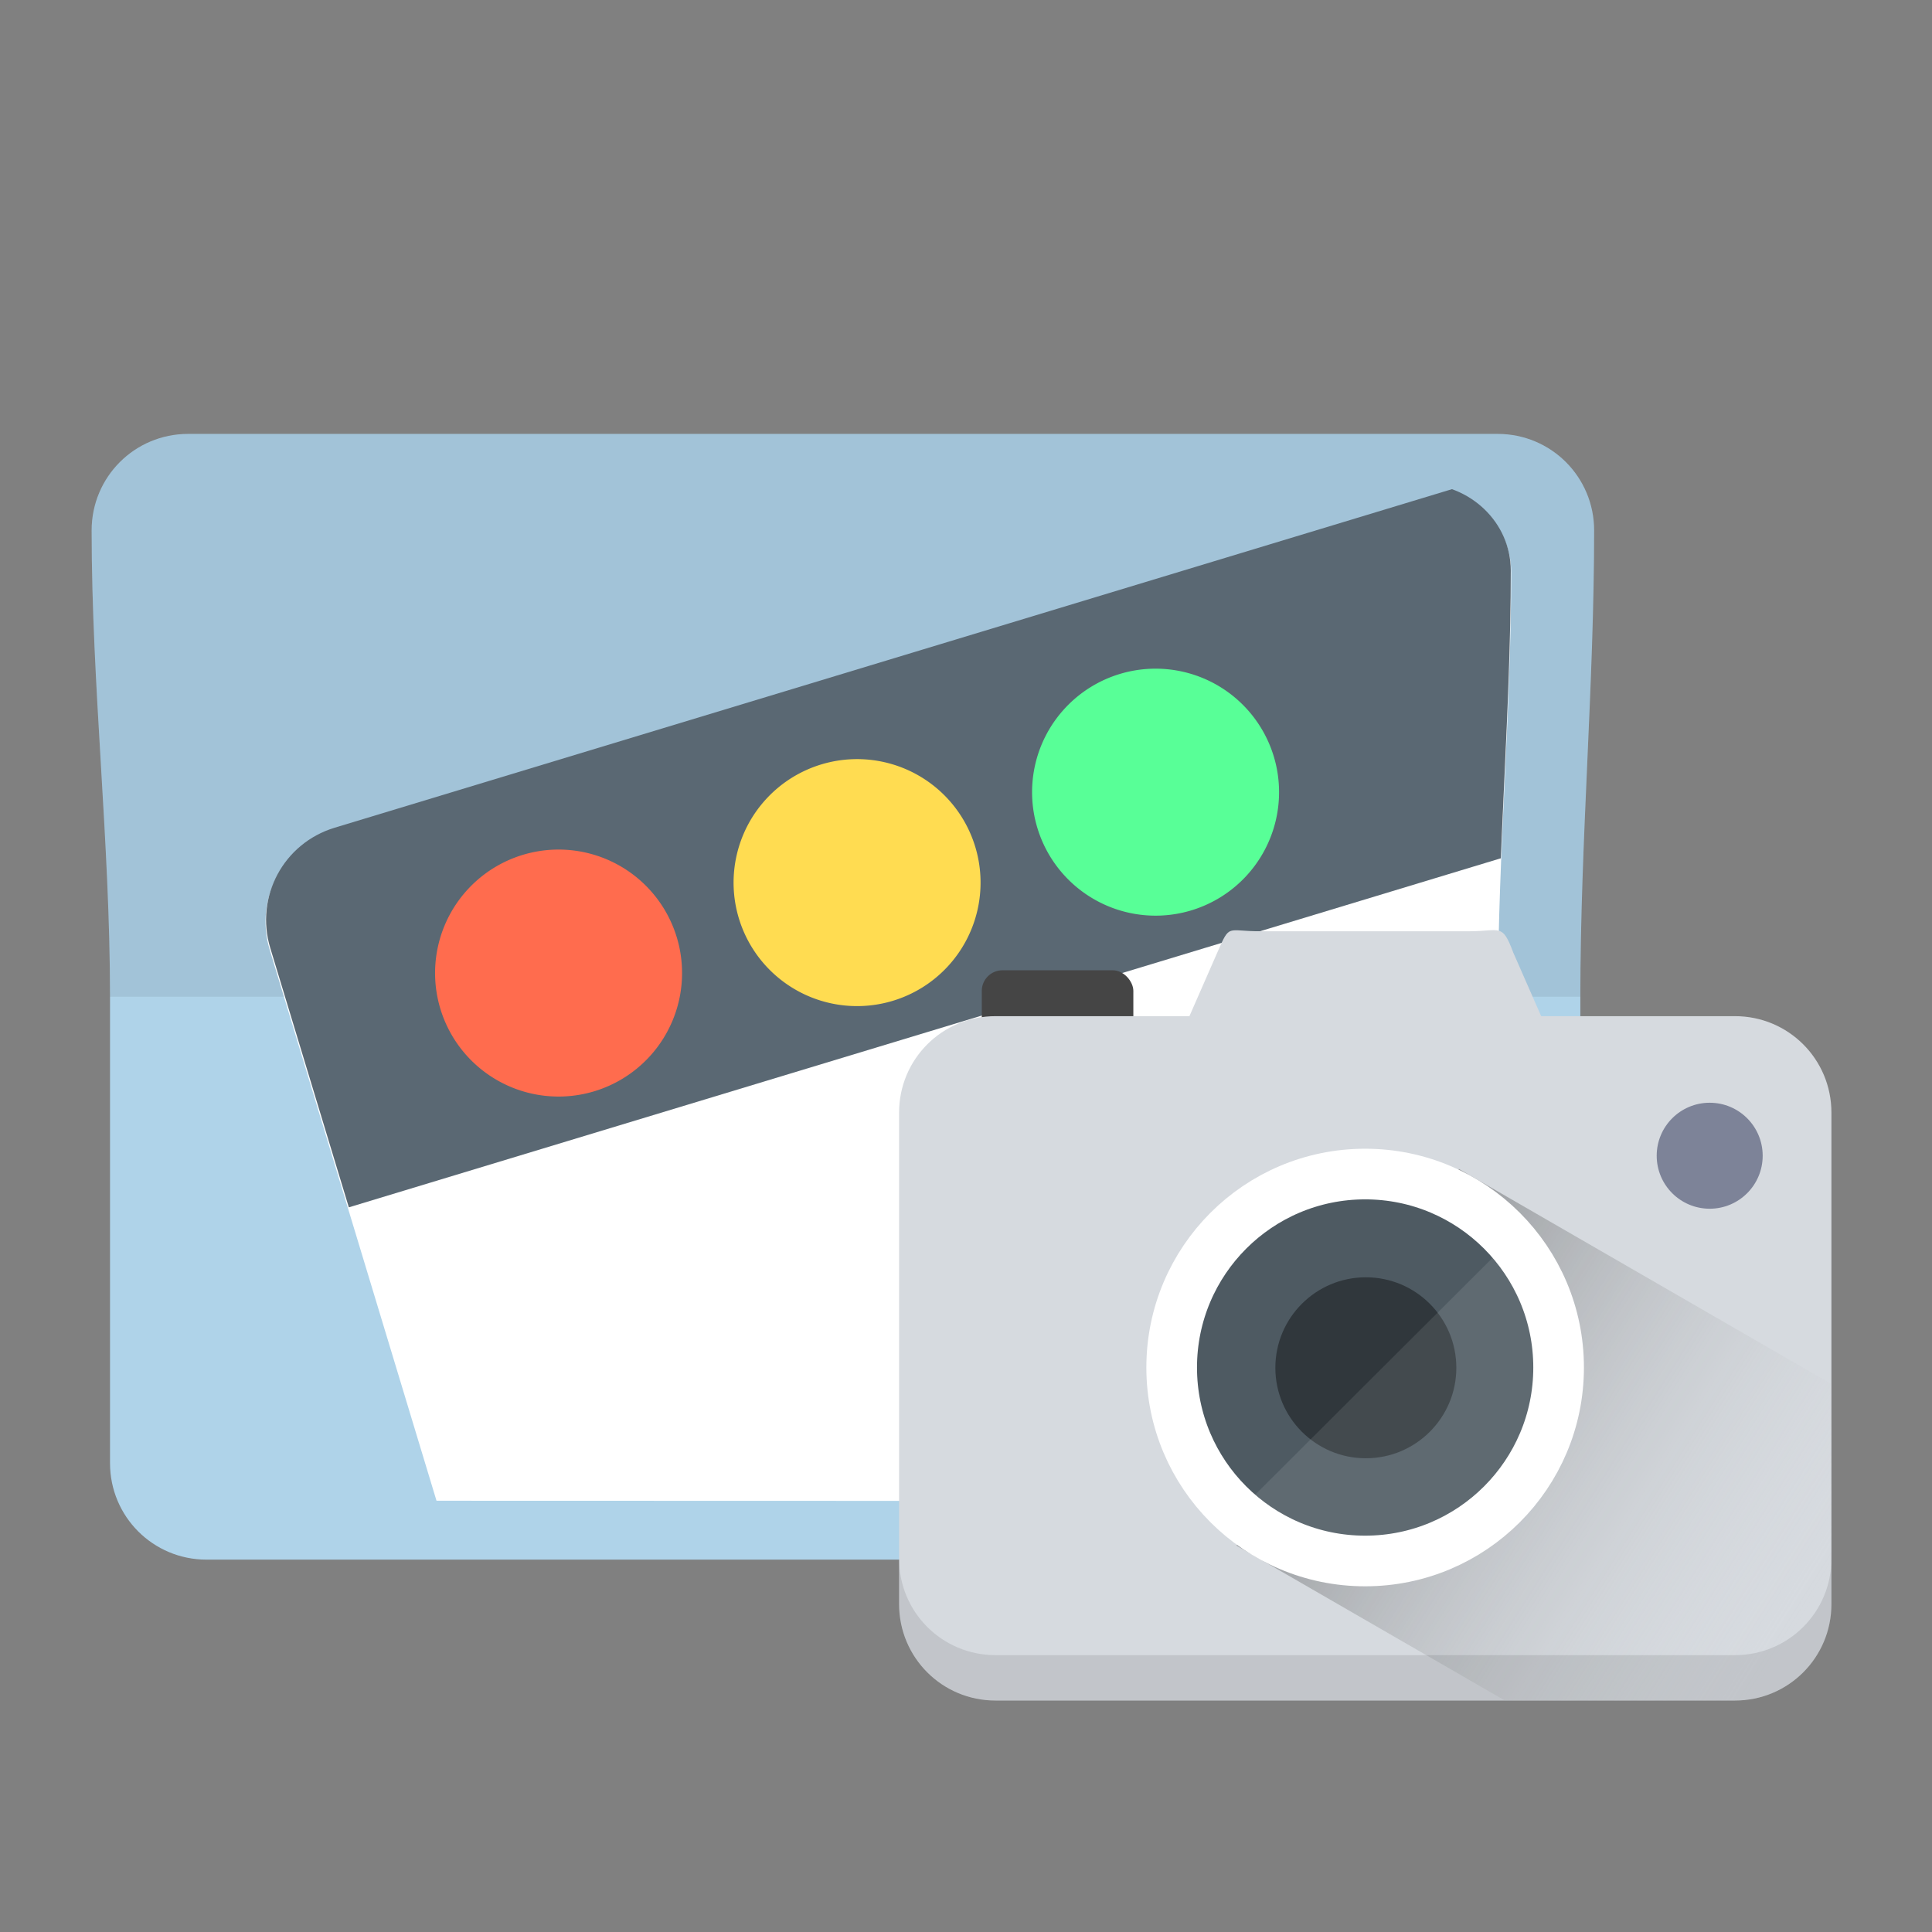 <?xml version="1.0" encoding="UTF-8" standalone="no"?>
<!-- Created with Inkscape (http://www.inkscape.org/) -->

<svg
   xmlns:dc="http://purl.org/dc/elements/1.1/"
   xmlns:cc="http://creativecommons.org/ns#"
   xmlns:rdf="http://www.w3.org/1999/02/22-rdf-syntax-ns#"
   xmlns:svg="http://www.w3.org/2000/svg"
   xmlns="http://www.w3.org/2000/svg"
   xmlns:xlink="http://www.w3.org/1999/xlink"
   xmlns:sodipodi="http://sodipodi.sourceforge.net/DTD/sodipodi-0.dtd"
   xmlns:inkscape="http://www.inkscape.org/namespaces/inkscape"
   width="512"
   height="512"
   id="svg2"
   version="1.1"
   inkscape:version="0.48.4 r9939"
   sodipodi:docname="capturador.svg">
  <rect width="100%" height="100%" fill="#808080" stroke="none"/>
  <defs
     id="defs4">
    <linearGradient
       id="linearGradient4007">
      <stop
         style="stop-color:#000000;stop-opacity:1;"
         offset="0"
         id="stop4009" />
      <stop
         style="stop-color:#e2e5e8;stop-opacity:0;"
         offset="1"
         id="stop4011" />
    </linearGradient>
    <linearGradient
       id="linearGradient3889">
      <stop
         style="stop-color:#000000;stop-opacity:1;"
         offset="0"
         id="stop3891" />
      <stop
         style="stop-color:#1cc1c1;stop-opacity:0;"
         offset="1"
         id="stop3893" />
    </linearGradient>
    <linearGradient
       id="linearGradient3783">
      <stop
         style="stop-color:#000000;stop-opacity:1;"
         offset="0"
         id="stop3785" />
      <stop
         style="stop-color:#fb5549;stop-opacity:0;"
         offset="1"
         id="stop3787" />
    </linearGradient>
    <linearGradient
       inkscape:collect="always"
       xlink:href="#linearGradient3783"
       id="linearGradient3789"
       x1="-3045.61"
       y1="379.882"
       x2="-1068.817"
       y2="1369.831"
       gradientUnits="userSpaceOnUse" />
    <clipPath
       clipPathUnits="userSpaceOnUse"
       id="clipPath3793">
      <path
         d="m -937.143,872.362 a 762.857,762.857 0 1 1 -1525.714,0 762.857,762.857 0 1 1 1525.714,0 z"
         sodipodi:ry="762.85712"
         sodipodi:rx="762.85712"
         sodipodi:cy="872.36218"
         sodipodi:cx="-1700"
         id="path3795"
         style="fill:#fb5549;fill-opacity:1;fill-rule:evenodd;stroke:none"
         sodipodi:type="arc" />
    </clipPath>
    <linearGradient
       inkscape:collect="always"
       xlink:href="#linearGradient3783"
       id="linearGradient3821"
       gradientUnits="userSpaceOnUse"
       x1="-3045.61"
       y1="379.882"
       x2="-1068.817"
       y2="1369.831" />
    <linearGradient
       inkscape:collect="always"
       xlink:href="#linearGradient3889"
       id="linearGradient3895"
       x1="16.786"
       y1="157.157"
       x2="433.571"
       y2="445.728"
       gradientUnits="userSpaceOnUse" />
    <clipPath
       clipPathUnits="userSpaceOnUse"
       id="clipPath3899">
      <path
         sodipodi:nodetypes="ssccssssccs"
         inkscape:connector-curvature="0"
         id="path3901"
         d="m 54.286,83.429 407.143,0 c 16.62,0 30,13.38 30,30 0,48.333 -4.286,96.667 -4.286,145 l 0,145 c 0,16.62 -13.38,30 -30,30 l -397.143,0 c -16.62,0 -30,-13.38 -30,-30 l 0,-145 c 0,-48.333 -5.714,-96.667 -5.714,-145 0,-16.62 13.38,-30 30,-30 z"
         style="color:#000000;fill:#1cc1c1;fill-opacity:1;fill-rule:evenodd;stroke:none;stroke-width:46.6;marker:none;visibility:visible;display:inline;overflow:visible;enable-background:accumulate" />
    </clipPath>
    <clipPath
       clipPathUnits="userSpaceOnUse"
       id="clipPath3958">
      <path
         sodipodi:nodetypes="ssccssssccs"
         inkscape:connector-curvature="0"
         id="path3960"
         d="m 52.634,639.505 384.731,0 c 15.705,0 28.349,12.069 28.349,27.061 0,43.599 -4.05,87.197 -4.05,130.796 l 0,130.796 c 0,14.992 -12.643,27.061 -28.349,27.061 l -375.282,0 c -15.705,0 -28.349,-12.069 -28.349,-27.061 l 0,-130.796 c 0,-43.599 -5.4,-87.197 -5.4,-130.796 0,-14.992 12.643,-27.061 28.349,-27.061 z"
         style="color:#000000;fill:#37c837;fill-opacity:1;fill-rule:evenodd;stroke:none;stroke-width:46.6;marker:none;visibility:visible;display:inline;overflow:visible;enable-background:accumulate" />
    </clipPath>
    <clipPath
       clipPathUnits="userSpaceOnUse"
       id="clipPath3962">
      <path
         style="color:#000000;fill:#37c837;fill-opacity:1;fill-rule:evenodd;stroke:none;stroke-width:46.6;marker:none;visibility:visible;display:inline;overflow:visible;enable-background:accumulate"
         d="M -135.073,627.29 233.127,738.855 c 15.03,4.554 23.631,19.771 19.283,34.119 -12.643,41.725 -29.162,82.276 -41.804,124.001 l -37.929,125.176 c -4.347,14.348 -19.948,22.232 -34.978,17.678 l -359.156,-108.826 c -15.03,-4.554 -23.631,-19.771 -19.283,-34.119 l 37.929,-125.176 c 12.643,-41.725 20.118,-85.016 32.761,-126.742 4.347,-14.348 19.948,-22.232 34.978,-17.678 z"
         id="path3964"
         inkscape:connector-curvature="0"
         sodipodi:nodetypes="ssccssssccs" />
    </clipPath>
    <linearGradient
       inkscape:collect="always"
       xlink:href="#linearGradient4007"
       id="linearGradient4013"
       x1="693.466"
       y1="760.127"
       x2="945.193"
       y2="919.071"
       gradientUnits="userSpaceOnUse" />
    <clipPath
       clipPathUnits="userSpaceOnUse"
       id="clipPath4017">
      <path
         sodipodi:nodetypes="ccccsssssssscccccccccccc"
         inkscape:connector-curvature="0"
         id="path4019"
         d="m 767.547,705.401 -2.891,6.602 -2.891,6.602 -2.891,6.602 -60.312,0 c -16.62,0 -30,13.38 -30,30 l 0,152.875 c 0,16.62 13.38,30 30,30 l 230,0 c 16.62,0 30,-13.38 30,-30 l 0,-152.875 c 0,-16.62 -13.38,-30 -30,-30 l -60.281,0 -2.898,-6.602 -2.898,-6.602 -2.898,-6.602 c -3.45,-9.236 -3.96,-6.602 -13.68,-6.602 l -10.781,0 -10.781,0 -10.781,0 -10.781,0 -10.781,0 -10.781,0 c -10.839,0.076 -9.637,-2.614 -13.672,6.602 z"
         style="color:#000000;fill:#e2e5e8;fill-opacity:1;fill-rule:evenodd;stroke:none;stroke-width:50.8;marker:none;visibility:visible;display:inline;overflow:visible;enable-background:accumulate" />
    </clipPath>
    <linearGradient
       inkscape:collect="always"
       xlink:href="#linearGradient4007"
       id="linearGradient4032"
       gradientUnits="userSpaceOnUse"
       x1="693.466"
       y1="760.127"
       x2="945.193"
       y2="919.071" />
  </defs>
  <sodipodi:namedview
     id="base"
     pagecolor="#ffffff"
     bordercolor="#666666"
     borderopacity="1.0"
     inkscape:pageopacity="0.0"
     inkscape:pageshadow="2"
     inkscape:zoom="0.42467839"
     inkscape:cx="235.91368"
     inkscape:cy="203.45379"
     inkscape:document-units="px"
     inkscape:current-layer="layer1"
     showgrid="false"
     showguides="true"
     inkscape:guide-bbox="true"
     inkscape:window-width="1360"
     inkscape:window-height="721"
     inkscape:window-x="0"
     inkscape:window-y="25"
     inkscape:window-maximized="1" />
  <g
     inkscape:label="Capa 1"
     inkscape:groupmode="layer"
     id="layer1"
     transform="translate(0,-540.362)">
    <path
       style="color:#000000;fill:#afd3e9;fill-opacity:1;fill-rule:evenodd;stroke:none;stroke-width:46.6;marker:none;visibility:visible;display:inline;overflow:visible;enable-background:accumulate"
       d="m 49.856,655.352 347.032,0 c 14.166,0 25.571,11.405 25.571,25.571 0,41.197 -3.653,82.395 -3.653,123.592 l 0,123.592 c 0,14.166 -11.405,25.571 -25.571,25.571 l -338.508,0 c -14.166,0 -25.571,-11.405 -25.571,-25.571 l 0,-123.592 c 0,-41.197 -4.871,-82.395 -4.871,-123.592 0,-14.166 11.405,-25.571 25.571,-25.571 z"
       id="rect3859"
       inkscape:connector-curvature="0"
       sodipodi:nodetypes="ssccssssccs" />
    <path
       sodipodi:nodetypes="ssccccs"
       inkscape:connector-curvature="0"
       id="path3881"
       d="m 49.856,655.352 347.032,0 c 14.166,0 25.571,11.405 25.571,25.571 0,41.197 -3.653,82.395 -3.653,123.592 l -389.65,0 c 0,-41.197 -4.871,-82.395 -4.871,-123.592 0,-14.166 11.405,-25.571 25.571,-25.571 z"
       style="color:#000000;fill:#000000;fill-opacity:0.075;fill-rule:evenodd;stroke:none;stroke-width:46.6;marker:none;visibility:visible;display:inline;overflow:visible;enable-background:accumulate" />
    <rect
       ry="30"
       transform="matrix(0.816,-0.247,0.247,0.816,3.586,123.658)"
       y="743.433"
       x="-150.913"
       height="397.143"
       width="585.714"
       id="rect3943"
       style="color:#000000;fill:#ffffff;fill-opacity:1;fill-rule:evenodd;stroke:none;stroke-width:9.7;marker:none;visibility:visible;display:inline;overflow:visible;enable-background:accumulate"
       clip-path="url(#clipPath3962)" />
    <path
       style="color:#000000;fill:#5a6873;fill-opacity:1;fill-rule:evenodd;stroke:none;stroke-width:9.7;marker:none;visibility:visible;display:inline;overflow:visible;enable-background:accumulate"
       d="M 99.866,746.552 602.991,594.103 c 15.906,-4.82 32.591,4.106 37.41,20.011 L 664.843,694.779 104.296,864.626 79.855,783.962 c -4.82,-15.906 4.106,-32.591 20.011,-37.41 z"
       id="rect3941"
       inkscape:connector-curvature="0"
       sodipodi:nodetypes="sssccss"
       clip-path="url(#clipPath3958)"
       transform="matrix(0.852,0,0,0.852,3.586,123.658)" />
    <path
       sodipodi:type="arc"
       style="fill:#ff6c4e;fill-opacity:1;fill-rule:evenodd;stroke:none"
       id="path3946"
       sodipodi:cx="-777.81744"
       sodipodi:cy="267.54309"
       sodipodi:rx="38.385796"
       sodipodi:ry="38.385796"
       d="m -739.432,267.543 a 38.386,38.386 0 1 1 -76.772,0 38.386,38.386 0 1 1 76.772,0 z"
       transform="matrix(0.816,-0.247,0.247,0.816,716.644,387.797)" />
    <path
       transform="matrix(0.816,-0.247,0.247,0.816,874.855,339.858)"
       d="m -739.432,267.543 a 38.386,38.386 0 1 1 -76.772,0 38.386,38.386 0 1 1 76.772,0 z"
       sodipodi:ry="38.385796"
       sodipodi:rx="38.385796"
       sodipodi:cy="267.54309"
       sodipodi:cx="-777.81744"
       id="path3948"
       style="fill:#58ff97;fill-opacity:1;fill-rule:evenodd;stroke:none"
       sodipodi:type="arc" />
    <path
       sodipodi:type="arc"
       style="fill:#ffdc51;fill-opacity:1;fill-rule:evenodd;stroke:none"
       id="path3950"
       sodipodi:cx="-777.81744"
       sodipodi:cy="267.54309"
       sodipodi:rx="38.385796"
       sodipodi:ry="38.385796"
       d="m -739.432,267.543 a 38.386,38.386 0 1 1 -76.772,0 38.386,38.386 0 1 1 76.772,0 z"
       transform="matrix(0.816,-0.247,0.247,0.816,795.75,363.828)" />
    <g
       id="g4021"
       transform="matrix(0.852,0,0,0.852,-331.349,191.78)">
      <rect
         ry="6.429"
         y="710.934"
         x="694.286"
         height="30"
         width="47.143"
         id="rect3974"
         style="color:#000000;fill:#454545;fill-opacity:1;fill-rule:evenodd;stroke:none;stroke-width:50.8;marker:none;visibility:visible;display:inline;overflow:visible;enable-background:accumulate" />
      <path
         sodipodi:nodetypes="ccccsssssssscccccccccccc"
         inkscape:connector-curvature="0"
         id="rect3968"
         d="m 767.547,705.401 -2.891,6.602 -2.891,6.602 -2.891,6.602 -60.312,0 c -16.62,0 -30,13.38 -30,30 l 0,152.875 c 0,16.62 13.38,30 30,30 l 230,0 c 16.62,0 30,-13.38 30,-30 l 0,-152.875 c 0,-16.62 -13.38,-30 -30,-30 l -60.281,0 -2.898,-6.602 -2.898,-6.602 -2.898,-6.602 c -3.45,-9.236 -3.96,-6.602 -13.68,-6.602 l -10.781,0 -10.781,0 -10.781,0 -10.781,0 -10.781,0 -10.781,0 c -10.839,0.076 -9.637,-2.614 -13.672,6.602 z"
         style="color:#000000;fill:#d6dadf;fill-opacity:1;fill-rule:evenodd;stroke:none;stroke-width:50.8;marker:none;visibility:visible;display:inline;overflow:visible;enable-background:accumulate" />
      <path
         clip-path="url(#clipPath4017)"
         sodipodi:nodetypes="ccccc"
         inkscape:connector-curvature="0"
         id="path4003"
         d="m 998.174,862.504 -155.478,-89.765 -69.17,117.147 218.355,126.068 z"
         style="fill:url(#linearGradient4032);fill-opacity:1;stroke:none" />
      <path
         id="path3985"
         transform="translate(0,540.362)"
         d="m 668.562,353.594 0,14.125 c 0,16.62 13.38,30 30,30 l 230,0 c 16.62,0 30,-13.38 30,-30 l 0,-14.125 c 0,16.62 -13.38,30 -30,30 l -230,0 c -16.62,0 -30,-13.38 -30,-30 z"
         style="color:#000000;fill:#000000;fill-opacity:0.095;fill-rule:evenodd;stroke:none;stroke-width:50.8;marker:none;visibility:visible;display:inline;overflow:visible;enable-background:accumulate"
         inkscape:connector-curvature="0" />
      <path
         sodipodi:type="arc"
         style="fill:#4e5a62;fill-opacity:1;fill-rule:evenodd;stroke:none"
         id="path3983"
         sodipodi:cx="839.28571"
         sodipodi:cy="314.14285"
         sodipodi:rx="70.714287"
         sodipodi:ry="70.714287"
         d="m 910,314.143 c 0,39.054 -31.66,70.714 -70.714,70.714 -39.054,0 -70.714,-31.66 -70.714,-70.714 0,-39.054 31.66,-70.714 70.714,-70.714 39.054,0 70.714,31.66 70.714,70.714 z"
         transform="matrix(0.851,0,0,0.851,99.295,567.156)" />
      <path
         transform="matrix(0.398,0,0,0.398,479.71,709.545)"
         d="m 910,314.143 c 0,39.054 -31.66,70.714 -70.714,70.714 -39.054,0 -70.714,-31.66 -70.714,-70.714 0,-39.054 31.66,-70.714 70.714,-70.714 39.054,0 70.714,31.66 70.714,70.714 z"
         sodipodi:ry="70.714287"
         sodipodi:rx="70.714287"
         sodipodi:cy="314.14285"
         sodipodi:cx="839.28571"
         id="path3994"
         style="fill:#30373c;fill-opacity:1;fill-rule:evenodd;stroke:none"
         sodipodi:type="arc" />
      <path
         sodipodi:nodetypes="ssccs"
         inkscape:connector-curvature="0"
         id="path3998"
         d="m 910,314.143 c 0,39.054 -31.66,70.714 -70.714,70.714 -17.934,0 -34.309,-6.676 -46.774,-17.679 l 99.922,-99.683 c 10.936,12.45 17.567,28.774 17.567,46.647 z"
         style="fill:#ffffff;fill-opacity:0.095;fill-rule:evenodd;stroke:none"
         transform="matrix(0.851,0,0,0.851,99.295,567.156)" />
      <path
         transform="matrix(0.851,0,0,0.851,99.295,567.156)"
         d="m 910,314.143 c 0,39.054 -31.66,70.714 -70.714,70.714 -39.054,0 -70.714,-31.66 -70.714,-70.714 0,-39.054 31.66,-70.714 70.714,-70.714 39.054,0 70.714,31.66 70.714,70.714 z"
         sodipodi:ry="70.714287"
         sodipodi:rx="70.714287"
         sodipodi:cy="314.14285"
         sodipodi:cx="839.28571"
         id="path3977"
         style="fill:none;stroke:#ffffff;stroke-width:18.51;stroke-linecap:butt;stroke-linejoin:miter;stroke-miterlimit:4;stroke-opacity:1;stroke-dasharray:none"
         sodipodi:type="arc" />
      <path
         transform="translate(0,540.362)"
         d="m 937.18,228.256 c 0,9.103 -7.38,16.483 -16.483,16.483 -9.103,0 -16.483,-7.38 -16.483,-16.483 0,-9.103 7.38,-16.483 16.483,-16.483 9.103,0 16.483,7.38 16.483,16.483 z"
         sodipodi:ry="16.483061"
         sodipodi:rx="16.483061"
         sodipodi:cy="228.25587"
         sodipodi:cx="920.69672"
         id="path4001"
         style="fill:#70768d;fill-opacity:0.861;fill-rule:evenodd;stroke:none"
         sodipodi:type="arc" />
    </g>
  </g>
</svg>
